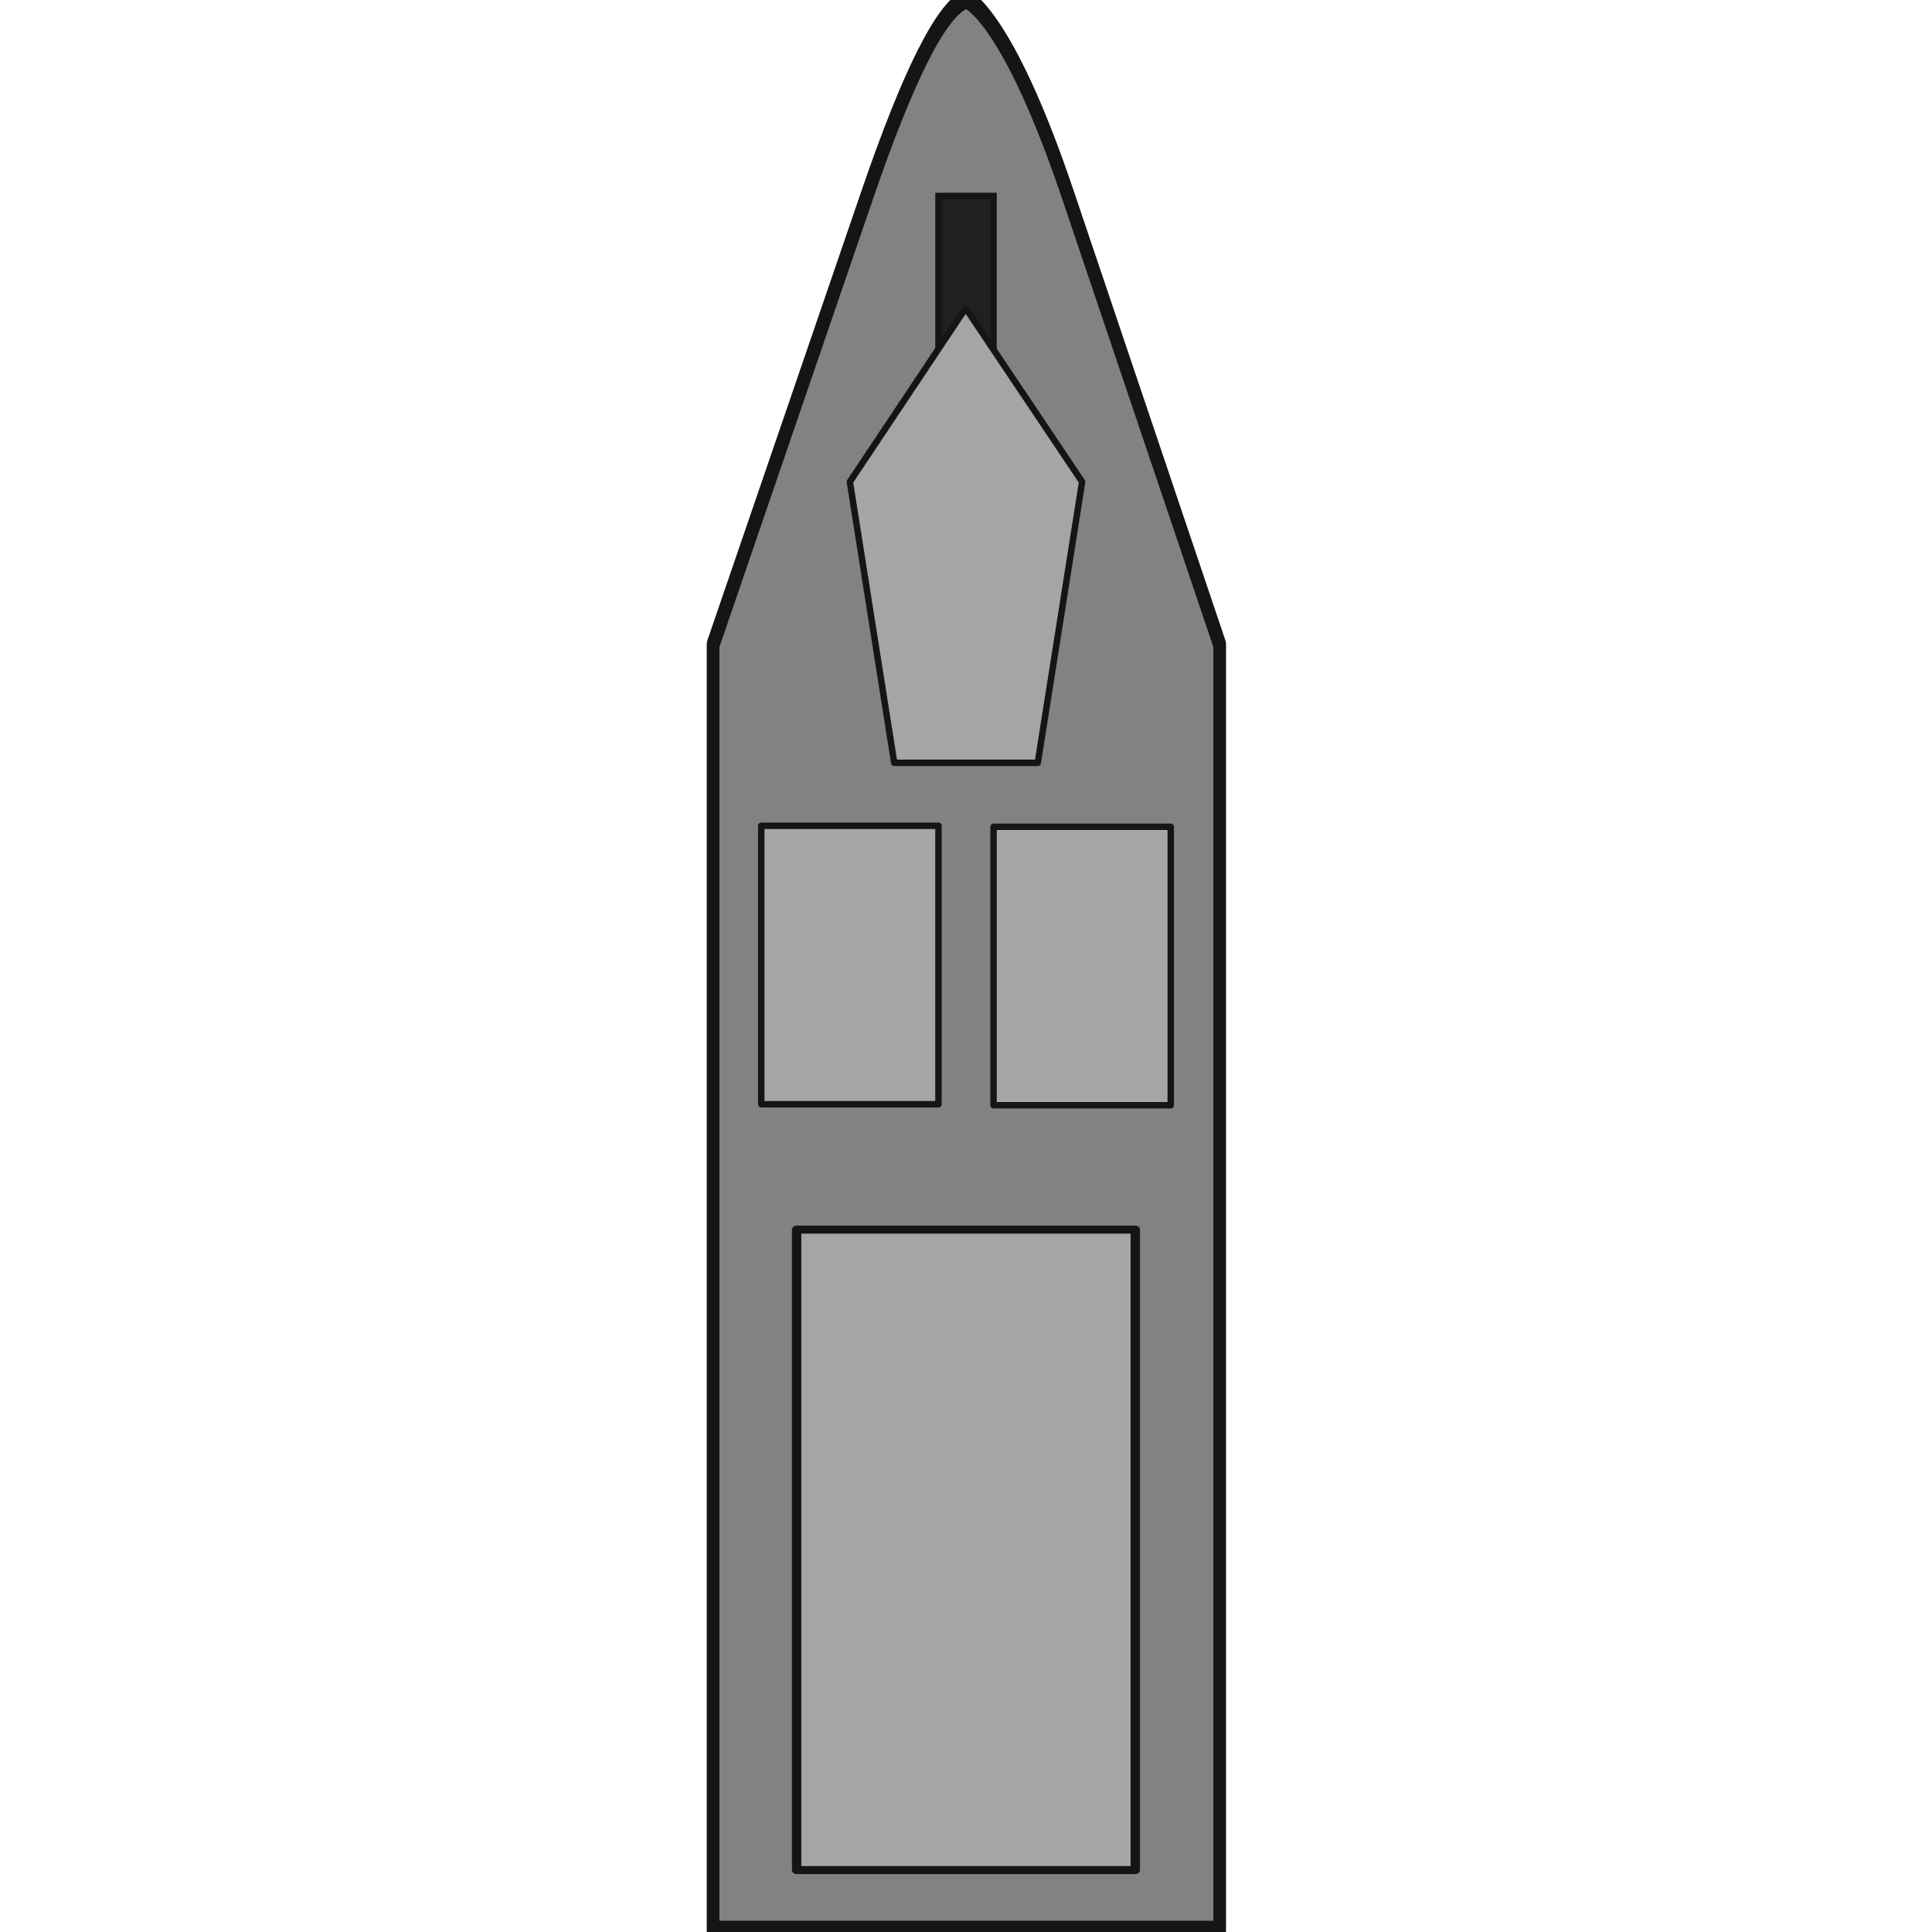 <svg id="exvAOTzY34t1" xmlns="http://www.w3.org/2000/svg" xmlns:xlink="http://www.w3.org/1999/xlink" viewBox="0 0 300 300" shape-rendering="geometricPrecision" text-rendering="geometricPrecision"><path d="M150,19.654q-7.304,2.061-19.436,25.389-30.355,58.368-30.355,58.368v166.788h99.702v-166.788c0,0,0,0-29.875-58.368C157.979,21.485,150,19.654,150,19.654Z" transform="matrix(.789 0 0 1.197 31.663-23.687)" fill="#828284" stroke="#151515" stroke-width="2.5" stroke-linecap="round" stroke-linejoin="round"/><rect width="8.549" height="38.944" rx="0" ry="0" transform="translate(145.726 30.428)" fill="#202020" stroke="#151515"/><rect width="27.519" height="43.237" rx="0" ry="0" transform="translate(118.207 128.228)" fill="#a5a5a5" stroke="#151515" stroke-linecap="round" stroke-linejoin="round"/><rect width="27.519" height="43.237" rx="0" ry="0" transform="translate(154.274 128.382)" fill="#a5a5a5" stroke="#151515" stroke-linecap="round" stroke-linejoin="round"/><rect width="36.068" height="79.305" rx="0" ry="0" transform="matrix(1.458 0 0 1.254 123.7 190.936)" fill="#a5a5a5" stroke="#151515" stroke-linecap="round" stroke-linejoin="round"/><path d="M131.966,74.815l6.888,43.635h22.291l6.888-43.635-18.081-26.968-17.986,26.968" fill="#a5a5a5" stroke="#151515" stroke-linecap="round" stroke-linejoin="round"/></svg>
